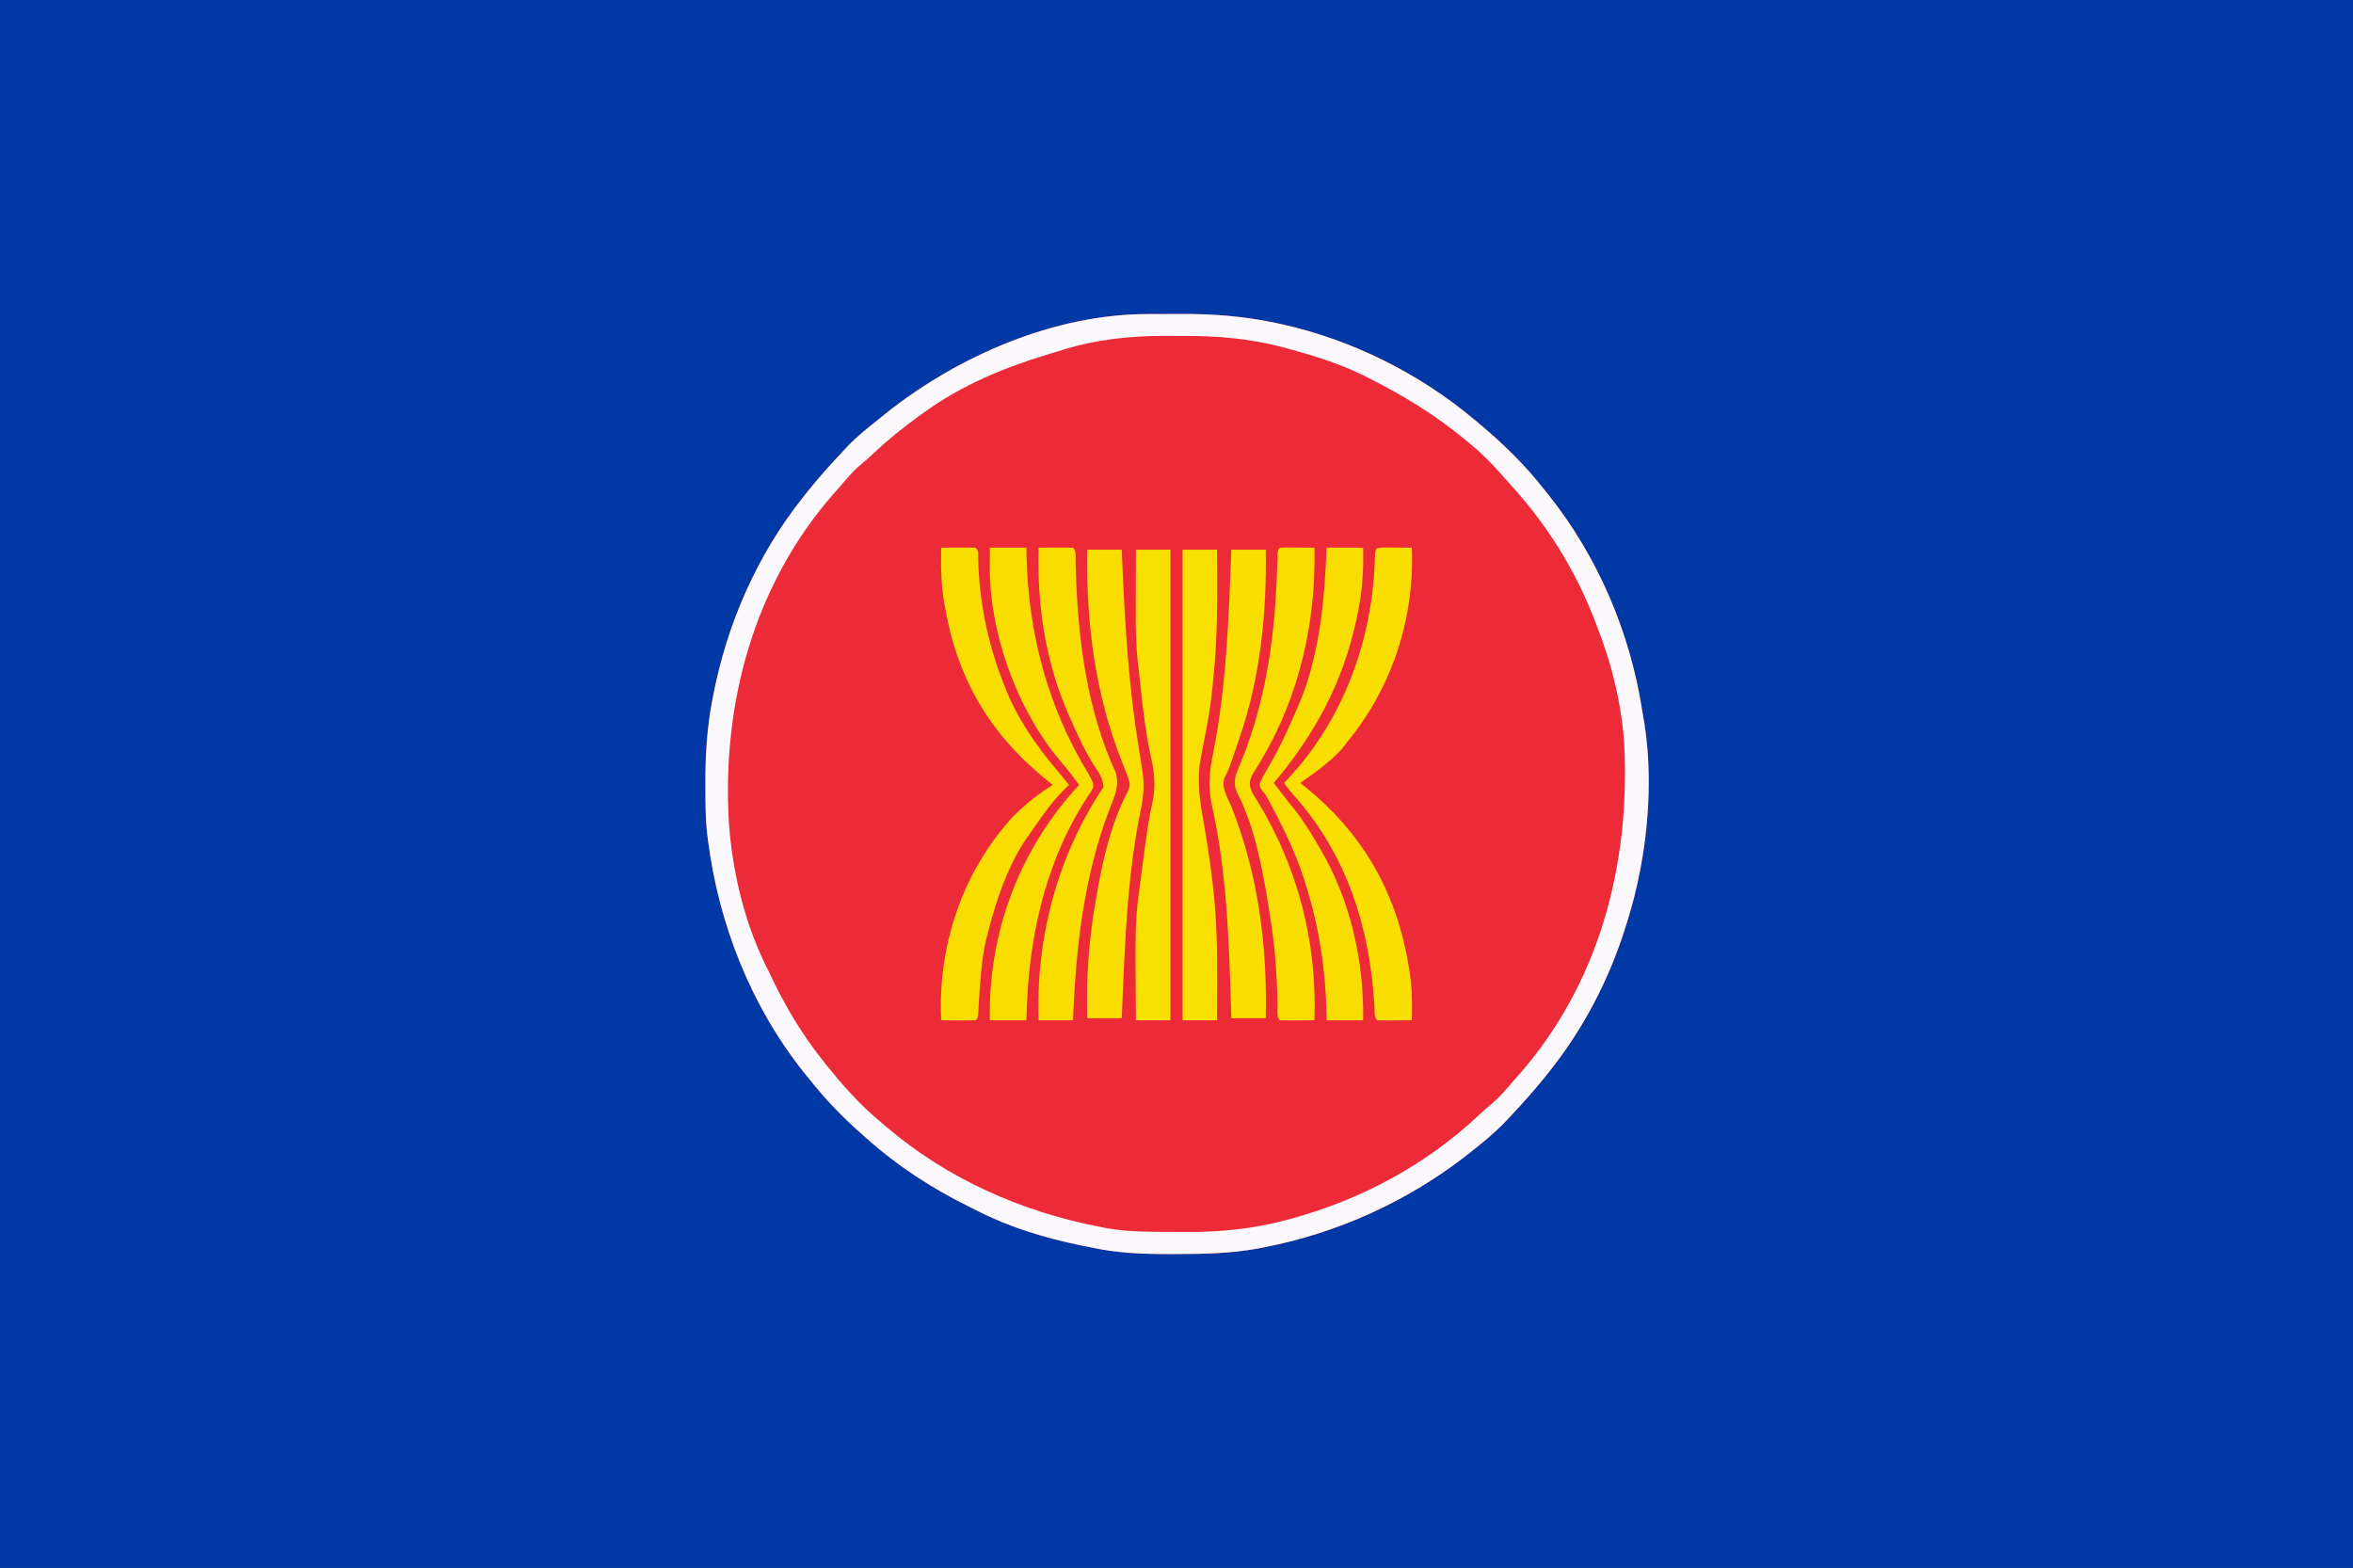 <?xml version="1.0" encoding="UTF-8"?>
<!-- Generator: https://ezgif.com/webp-to-svg -->
<svg version="1.1" xmlns="http://www.w3.org/2000/svg" width="1160" height="773">
<rect width="100%" height="100%" fill="#333333" stroke="none"/>
<path d="M0 0 C382.8 0 765.6 0 1160 0 C1160 255.09 1160 510.18 1160 773 C777.2 773 394.4 773 0 773 C0 517.91 0 262.82 0 0 Z " fill="#0039A6" transform="translate(0,0)"/>
<path d="M0 0 C1.35 -0 1.35 -0 2.73 -0.01 C4.63 -0.02 6.53 -0.02 8.43 -0.02 C11.28 -0.02 14.12 -0.04 16.97 -0.06 C32.64 -0.11 47.9 1.08 63.26 4.36 C64.26 4.57 65.27 4.78 66.3 5 C100.95 12.68 134.33 29.33 161.45 52.17 C161.97 52.61 162.5 53.05 163.05 53.5 C175 63.45 185.82 73.89 195.45 86.17 C196.24 87.14 197.03 88.11 197.84 89.12 C222.25 119.76 238.14 157.15 244.07 195.76 C244.4 197.85 244.76 199.93 245.13 202.01 C248.6 224.05 247.62 248.55 243.7 270.42 C243.52 271.4 243.34 272.39 243.16 273.4 C241.48 282.51 239.24 291.34 236.45 300.17 C236.2 300.94 235.96 301.71 235.72 302.51 C227.64 328.1 215.19 352.18 198.45 373.17 C197.37 374.53 197.37 374.53 196.27 375.92 C190.63 382.96 184.63 389.61 178.45 396.17 C177.41 397.27 177.41 397.27 176.36 398.39 C171.11 403.8 165.37 408.51 159.45 413.17 C158.52 413.9 157.59 414.63 156.64 415.39 C127.63 437.74 93.77 453.03 57.88 460.04 C56.85 460.25 55.82 460.45 54.75 460.66 C40.71 463.25 26.56 463.41 12.32 463.42 C11.46 463.42 10.59 463.42 9.7 463.42 C-2.98 463.4 -15.13 462.89 -27.55 460.17 C-29.33 459.81 -31.11 459.46 -32.89 459.1 C-50.4 455.48 -67.53 450.33 -83.51 442.21 C-84.98 441.46 -86.45 440.73 -87.93 440 C-106.44 430.85 -123.16 419.94 -138.55 406.17 C-139.45 405.39 -140.34 404.61 -141.25 403.8 C-150.56 395.57 -158.85 386.92 -166.55 377.17 C-167.32 376.23 -168.09 375.29 -168.89 374.32 C-195.28 341.31 -211.24 300.92 -216.55 259.17 C-216.7 258.08 -216.7 258.08 -216.84 256.98 C-217.8 248.84 -217.8 240.67 -217.8 232.48 C-217.81 231.71 -217.81 230.93 -217.81 230.14 C-217.79 216.95 -217 204.15 -214.55 191.17 C-214.39 190.27 -214.22 189.38 -214.05 188.46 C-207.16 152.72 -192.3 118.68 -169.55 90.17 C-168.84 89.26 -168.12 88.35 -167.38 87.41 C-161.74 80.38 -155.73 73.73 -149.55 67.17 C-148.94 66.51 -148.32 65.85 -147.69 65.17 C-142.72 60.02 -137.15 55.61 -131.55 51.17 C-130.59 50.38 -129.62 49.6 -128.62 48.79 C-93.14 20.62 -45.85 0.06 0 0 Z " fill="#ED2A38" transform="translate(565.555,154.832)"/>
<path d="M0 0 C1.35 -0 1.35 -0 2.73 -0.01 C4.63 -0.02 6.53 -0.02 8.43 -0.02 C11.28 -0.02 14.12 -0.04 16.97 -0.06 C32.64 -0.11 47.9 1.08 63.26 4.36 C64.26 4.57 65.27 4.78 66.3 5 C100.95 12.68 134.33 29.33 161.45 52.17 C161.97 52.61 162.5 53.05 163.05 53.5 C175 63.45 185.82 73.89 195.45 86.17 C196.24 87.14 197.03 88.11 197.84 89.12 C222.25 119.76 238.14 157.15 244.07 195.76 C244.4 197.85 244.76 199.93 245.13 202.01 C248.6 224.05 247.62 248.55 243.7 270.42 C243.52 271.4 243.34 272.39 243.16 273.4 C241.48 282.51 239.24 291.34 236.45 300.17 C236.2 300.94 235.96 301.71 235.72 302.51 C227.64 328.1 215.19 352.18 198.45 373.17 C197.37 374.53 197.37 374.53 196.27 375.92 C190.63 382.96 184.63 389.61 178.45 396.17 C177.41 397.27 177.41 397.27 176.36 398.39 C171.11 403.8 165.37 408.51 159.45 413.17 C158.52 413.9 157.59 414.63 156.64 415.39 C127.63 437.74 93.77 453.03 57.88 460.04 C56.85 460.25 55.82 460.45 54.75 460.66 C40.71 463.25 26.56 463.41 12.32 463.42 C11.46 463.42 10.59 463.42 9.7 463.42 C-2.98 463.4 -15.13 462.89 -27.55 460.17 C-29.33 459.81 -31.11 459.46 -32.89 459.1 C-50.4 455.48 -67.53 450.33 -83.51 442.21 C-84.98 441.46 -86.45 440.73 -87.93 440 C-106.44 430.85 -123.16 419.94 -138.55 406.17 C-139.45 405.39 -140.34 404.61 -141.25 403.8 C-150.56 395.57 -158.85 386.92 -166.55 377.17 C-167.32 376.23 -168.09 375.29 -168.89 374.32 C-195.28 341.31 -211.24 300.92 -216.55 259.17 C-216.7 258.08 -216.7 258.08 -216.84 256.98 C-217.8 248.84 -217.8 240.67 -217.8 232.48 C-217.81 231.71 -217.81 230.93 -217.81 230.14 C-217.79 216.95 -217 204.15 -214.55 191.17 C-214.39 190.27 -214.22 189.38 -214.05 188.46 C-207.16 152.72 -192.3 118.68 -169.55 90.17 C-168.84 89.26 -168.12 88.35 -167.38 87.41 C-161.74 80.38 -155.73 73.73 -149.55 67.17 C-148.94 66.51 -148.32 65.85 -147.69 65.17 C-142.72 60.02 -137.15 55.61 -131.55 51.17 C-130.59 50.38 -129.62 49.6 -128.62 48.79 C-93.14 20.62 -45.85 0.06 0 0 Z M-41.75 17.68 C-42.52 17.91 -43.29 18.15 -44.08 18.4 C-45.31 18.78 -45.31 18.78 -46.55 19.17 C-47.9 19.57 -47.9 19.57 -49.27 19.98 C-70.57 26.41 -91.43 35.08 -109.55 48.17 C-110.19 48.62 -110.83 49.07 -111.48 49.54 C-119.79 55.49 -127.58 61.76 -135.01 68.77 C-137.08 70.72 -139.17 72.55 -141.37 74.36 C-145.19 77.6 -148.32 81.34 -151.55 85.17 C-152.37 86.08 -153.18 87 -154.02 87.94 C-193.67 132.84 -209.63 191.35 -206.25 250.29 C-204.47 275.76 -198.26 301.38 -186.55 324.17 C-185.94 325.43 -185.33 326.7 -184.72 327.97 C-177.95 341.97 -170.23 354.96 -160.55 367.17 C-159.85 368.07 -159.14 368.97 -158.41 369.9 C-150.27 380.06 -141.63 389.89 -131.55 398.17 C-130.66 398.93 -129.77 399.7 -128.86 400.49 C-98.43 426.47 -61.74 442.67 -22.55 450.17 C-21.59 450.35 -20.62 450.54 -19.62 450.73 C-9.42 452.45 0.73 452.51 11.06 452.48 C14.04 452.48 17.03 452.5 20.02 452.53 C36.11 452.58 51.85 451.02 67.45 446.92 C68.67 446.6 68.67 446.6 69.92 446.28 C105.02 436.88 137.45 419.55 163.9 394.56 C165.97 392.62 168.06 390.78 170.26 388.98 C174.08 385.73 177.21 381.99 180.45 378.17 C181.26 377.25 182.07 376.34 182.91 375.4 C222.82 330.2 238.08 271.74 235.2 212.55 C233.91 192.17 228.95 172.12 221.45 153.17 C221.18 152.48 220.92 151.79 220.65 151.08 C210.99 125.92 196.92 103.58 178.73 83.68 C177.19 81.99 175.67 80.28 174.16 78.56 C169.54 73.32 164.84 68.59 159.45 64.17 C158.94 63.74 158.43 63.32 157.91 62.88 C142.63 50.1 126.26 40.04 108.45 31.17 C107.44 30.67 106.43 30.16 105.4 29.64 C93.8 24.13 81.51 20.31 69.13 16.98 C68.27 16.74 67.41 16.5 66.52 16.26 C50.29 12.05 34.1 10.67 17.38 10.78 C14.45 10.79 11.51 10.78 8.58 10.76 C-8.58 10.74 -25.32 12.55 -41.75 17.68 Z " fill="#FBF9FB" transform="translate(565.555,154.832)"/>
<path d="M0 0 C2.81 -0.03 5.62 -0.05 8.44 -0.06 C9.24 -0.07 10.04 -0.08 10.87 -0.09 C12.91 -0.1 14.96 -0.05 17 0 C18.71 1.71 18.17 3.92 18.24 6.22 C18.9 26.59 22.7 45.98 30 65 C30.24 65.66 30.49 66.31 30.74 66.98 C36.91 83.32 46.35 97.16 57.61 110.36 C59.46 112.54 61.23 114.76 63 117 C62.36 117.6 62.36 117.6 61.7 118.22 C57.03 122.73 53.18 127.52 49.44 132.81 C48.87 133.62 48.3 134.42 47.71 135.25 C46.13 137.49 44.56 139.74 43 142 C42.39 142.88 41.78 143.75 41.14 144.66 C32.39 158.19 26.88 174.44 23 190 C22.7 191.13 22.41 192.27 22.11 193.44 C19.85 203.21 19.27 213.08 18.65 223.07 C18.54 224.78 18.54 224.78 18.43 226.52 C18.37 227.55 18.31 228.58 18.25 229.65 C18 232 18 232 17 233 C14.14 233.07 11.3 233.09 8.44 233.06 C7.63 233.06 6.82 233.05 5.99 233.05 C4 233.04 2 233.02 0 233 C-1.79 196.45 10.37 160.18 35 133 C41.14 126.86 47.57 121.51 55 117 C54.3 116.45 53.61 115.89 52.89 115.32 C24.76 92.74 8.29 65.72 2 30 C1.69 28.31 1.69 28.31 1.38 26.59 C-0.08 17.67 -0.21 9 0 0 Z " fill="#F8DD01" transform="translate(464,270)"/>
<path d="M0 0 C1.58 0.01 3.16 0.02 4.75 0.04 C5.55 0.04 6.36 0.04 7.19 0.05 C9.19 0.06 11.19 0.08 13.18 0.1 C14.63 34.96 3.4 69.27 -18.82 96.1 C-19.58 97.11 -20.34 98.12 -21.13 99.16 C-27.14 105.73 -34.5 111.05 -41.82 116.1 C-41.12 116.65 -40.43 117.2 -39.71 117.77 C-8.23 143.05 8.3 175.22 12.88 215.24 C13.35 221.2 13.35 227.12 13.18 233.1 C10.37 233.12 7.56 233.14 4.75 233.16 C3.94 233.17 3.14 233.18 2.31 233.19 C0.27 233.19 -1.77 233.15 -3.82 233.1 C-5.51 231.4 -5.07 229.19 -5.18 226.87 C-7.31 188.31 -18.5 152.05 -44.47 122.77 C-46.37 120.61 -48.13 118.43 -49.82 116.1 C-49.21 115.47 -48.6 114.83 -47.98 114.18 C-20.24 84.56 -6.06 45.16 -4.99 4.83 C-4.77 0.12 -4.77 0.12 0 0 Z " fill="#F8DE01" transform="translate(682.816,269.902)"/>
<path d="M0 0 C5.94 0 11.88 0 18 0 C18.3 11.83 17.53 22.46 15 34 C14.86 34.65 14.72 35.31 14.58 35.98 C7.88 66.82 -5.85 92.02 -26 116 C-22.8 120.31 -19.57 124.57 -16.12 128.69 C-11.5 134.46 -7.7 140.61 -4 147 C-3.66 147.57 -3.33 148.14 -2.98 148.72 C11.79 173.94 18.51 203.97 18 233 C12.06 233 6.12 233 0 233 C-0.01 231.75 -0.03 230.5 -0.04 229.21 C-0.52 208.25 -3.71 187.03 -10 167 C-10.19 166.38 -10.38 165.76 -10.58 165.12 C-14.29 153.12 -19.33 142.18 -25.12 131.06 C-25.56 130.23 -25.99 129.4 -26.43 128.55 C-26.85 127.76 -27.27 126.97 -27.7 126.16 C-28.07 125.46 -28.44 124.75 -28.82 124.02 C-29.99 121.92 -29.99 121.92 -31.65 119.85 C-33 118 -33 118 -32.94 116.19 C-31.56 112.97 -29.78 110.01 -28 107 C-22.61 97.65 -18.2 87.94 -14 78 C-13.52 76.88 -13.03 75.76 -12.54 74.6 C-3.28 51.12 -0.97 24.98 0 0 Z " fill="#F8DD01" transform="translate(654,270)"/>
<path d="M0 0 C5.94 0 11.88 0 18 0 C18.03 1.45 18.05 2.91 18.08 4.41 C19.04 42.62 28.63 78.89 48.65 111.55 C50.89 115.62 50.89 115.62 51 118 C49.63 120.67 49.63 120.67 47.56 123.75 C26.54 156.32 18.68 194.7 18 233 C12.06 233 6.12 233 0 233 C-0.96 190.08 14.59 148.48 44 117 C41.43 113.48 38.85 109.98 35.98 106.69 C13.86 81.22 -0.42 42.29 -0.06 8.5 C-0.04 5.69 -0.02 2.89 0 0 Z " fill="#F8DD01" transform="translate(488,270)"/>
<path d="M0 0 C5.61 0 11.22 0 17 0 C17 76.56 17 153.12 17 232 C11.39 232 5.78 232 0 232 C-0.42 183.06 -0.42 183.06 2 165 C2.09 164.34 2.17 163.68 2.26 163.01 C6.18 133.5 6.18 133.5 8.16 124.58 C9.81 116.62 9.11 109.34 7.25 101.5 C5.16 91.92 3.93 82.29 2.81 72.56 C2.73 71.84 2.64 71.12 2.56 70.37 C2 65.58 1.49 60.79 1 56 C0.89 54.96 0.78 53.93 0.67 52.86 C-0.32 42.16 -0.11 31.42 -0.06 20.69 C-0.06 18.68 -0.05 16.66 -0.05 14.65 C-0.04 9.77 -0.02 4.88 0 0 Z " fill="#F8E000" transform="translate(560,271)"/>
<path d="M0 0 C1.58 0.01 3.16 0.02 4.75 0.04 C5.55 0.04 6.36 0.04 7.19 0.05 C9.19 0.06 11.19 0.08 13.18 0.1 C14.04 36.75 5.76 73.32 -13.13 105 C-13.51 105.64 -13.88 106.27 -14.27 106.93 C-15.31 108.67 -16.38 110.39 -17.45 112.11 C-19 115.49 -19.08 116.65 -17.82 120.1 C-16.7 122.3 -16.7 122.3 -15.25 124.47 C4.95 157.25 14.57 194.61 13.18 233.1 C10.37 233.12 7.56 233.14 4.75 233.16 C3.94 233.17 3.14 233.18 2.31 233.19 C0.27 233.19 -1.77 233.15 -3.82 233.1 C-5.58 231.34 -4.99 228.82 -5.03 226.43 C-5.05 225.24 -5.08 224.04 -5.11 222.82 C-5.13 221.53 -5.16 220.24 -5.19 218.91 C-5.55 206.14 -6.73 193.71 -8.82 181.1 C-9.05 179.63 -9.28 178.17 -9.5 176.7 C-12.5 158.16 -16.19 137.83 -24.89 121.02 C-26.47 117.73 -26.31 114.71 -25.25 111.25 C-24.44 109.14 -23.58 107.06 -22.69 104.97 C-10.26 74.13 -6.12 42.01 -5.16 8.95 C-5.13 7.94 -5.09 6.93 -5.06 5.89 C-5.04 4.99 -5.01 4.09 -4.99 3.16 C-4.68 -0.53 -3.91 0.1 0 0 Z " fill="#F8DD01" transform="translate(634.816,269.902)"/>
<path d="M0 0 C2.81 -0.03 5.62 -0.05 8.44 -0.06 C9.24 -0.07 10.04 -0.08 10.87 -0.09 C12.91 -0.1 14.96 -0.05 17 0 C18.7 1.7 18.19 3.93 18.25 6.27 C18.28 7.37 18.31 8.48 18.34 9.62 C18.37 10.82 18.4 12.02 18.44 13.25 C19.56 46.34 24.06 80.4 38 110.77 C39.93 116.99 37.75 122.06 35.38 127.88 C22.35 161.44 18.36 197.27 17 233 C11.39 233 5.78 233 0 233 C-1.31 192.22 9.23 152.15 32 118 C31.69 113.99 30.21 111.5 27.94 108.25 C23.11 100.88 19.56 93.03 16 85 C15.47 83.84 14.95 82.68 14.41 81.49 C3.23 55.43 -0.75 28.13 0 0 Z " fill="#F8DD01" transform="translate(512,270)"/>
<path d="M0 0 C5.61 0 11.22 0 17 0 C17.19 21.77 17.36 43.33 15 65 C14.84 66.59 14.68 68.17 14.53 69.76 C13.7 77.75 12.37 85.57 10.73 93.43 C10.02 96.89 9.39 100.34 8.81 103.81 C8.65 104.77 8.5 105.72 8.33 106.71 C7.38 116.12 8.63 124.72 10.31 134 C12.06 143.95 13.61 153.9 14.75 163.94 C14.87 164.93 14.98 165.93 15.1 166.96 C16.77 182.15 17.13 197.17 17.06 212.44 C17.06 214.34 17.05 216.25 17.05 218.16 C17.04 222.77 17.02 227.39 17 232 C11.39 232 5.78 232 0 232 C0 155.44 0 78.88 0 0 Z " fill="#F8E000" transform="translate(583,271)"/>
<path d="M0 0 C5.61 0 11.22 0 17 0 C17.11 2.57 17.22 5.13 17.33 7.77 C18.65 37.73 20.47 67.41 25.29 97.03 C25.88 100.68 26.45 104.34 27 108 C27.22 109.45 27.22 109.45 27.45 110.94 C28.35 118.17 27.27 124.48 25.75 131.56 C20.74 156.89 19.19 182.27 18 208 C17.94 209.27 17.88 210.54 17.82 211.85 C17.53 218.23 17.25 224.62 17 231 C11.39 231 5.78 231 0 231 C-0.54 211.53 0.68 193.21 4 174 C4.18 172.95 4.35 171.91 4.54 170.83 C7.51 153.66 11.63 135.02 19.84 119.54 C21.31 116.33 21.13 115.33 20 112 C19.15 109.73 18.27 107.47 17.37 105.21 C3.85 71.37 -0.6 36.26 0 0 Z " fill="#F8DF01" transform="translate(536,271)"/>
<path d="M0 0 C5.61 0 11.22 0 17 0 C17.54 31.44 14.32 63.15 4 93 C3.59 94.2 3.59 94.2 3.18 95.42 C-1.41 108.98 -1.41 108.98 -3.23 112.16 C-5.24 116.99 -1.67 122.49 0.19 127 C13.35 160.11 17.83 195.55 17 231 C11.39 231 5.78 231 0 231 C-0.04 229.54 -0.07 228.08 -0.11 226.57 C-1.1 193.06 -2.21 158.49 -9.62 125.7 C-11.67 116.26 -10.71 108.89 -8.75 99.5 C-2.37 66.74 -1.2 33.27 0 0 Z " fill="#F8DF00" transform="translate(607,271)"/>
</svg>
